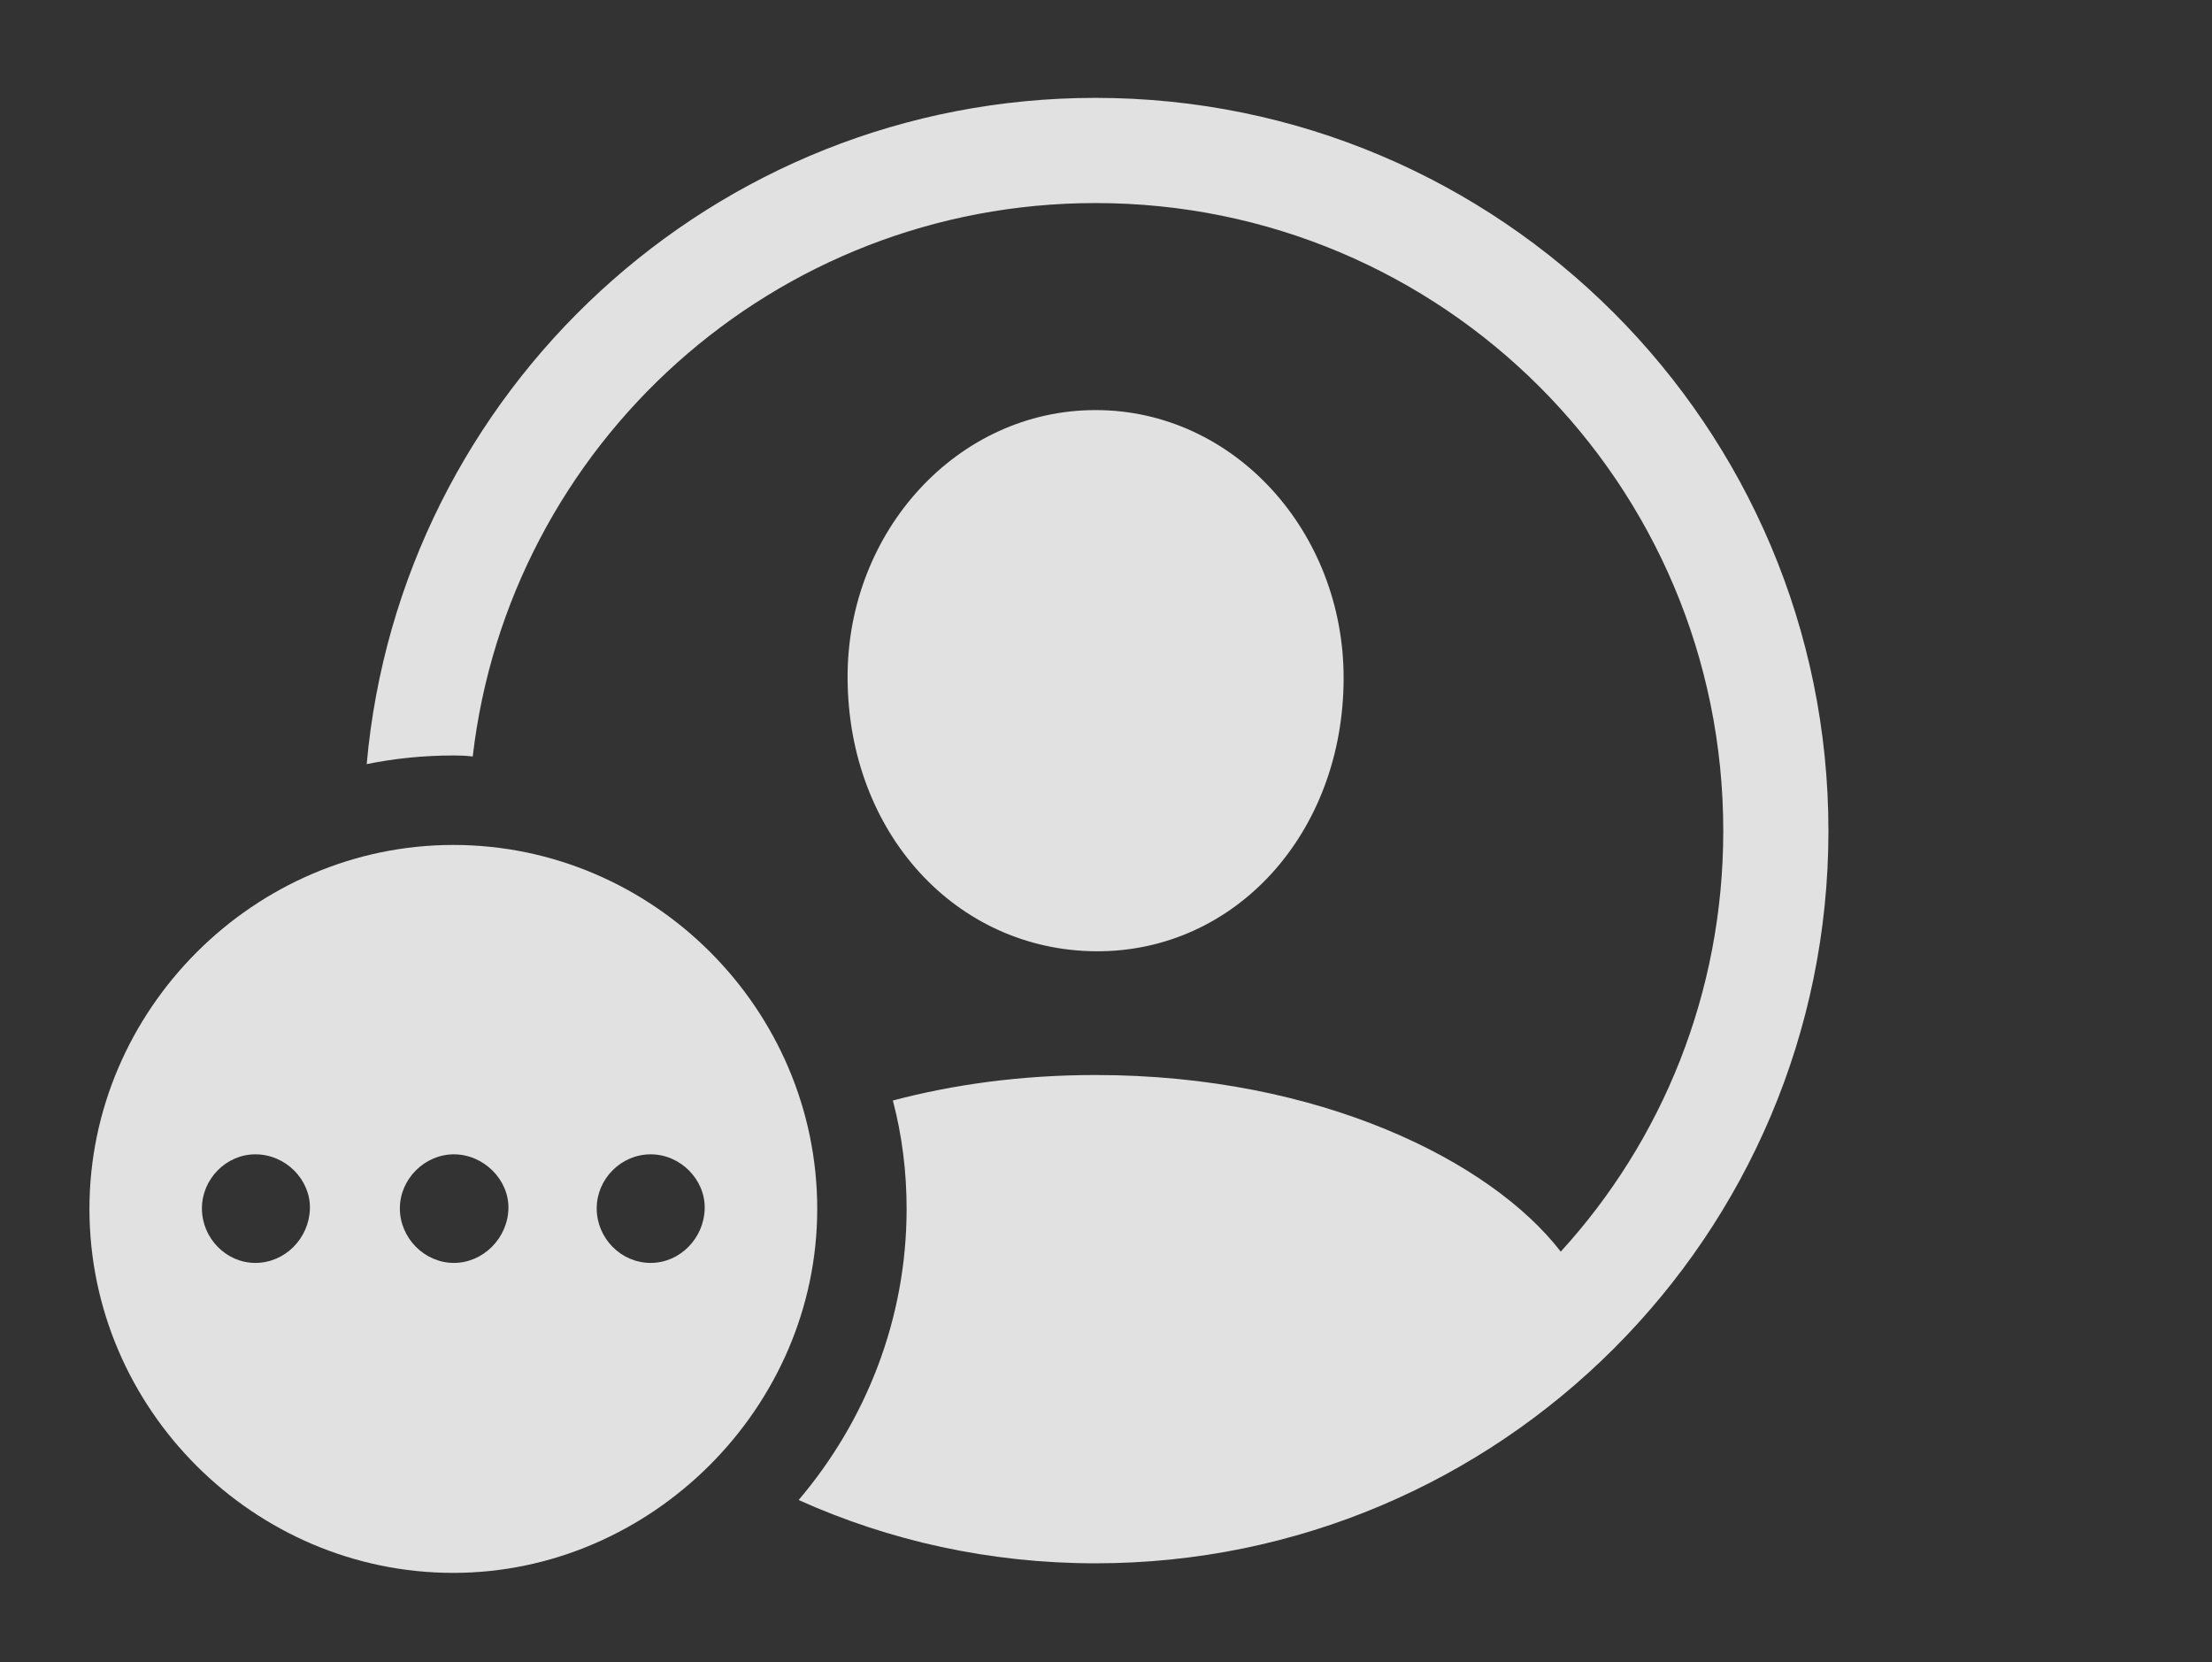 <?xml version="1.0" encoding="UTF-8"?>
<!--Generator: Apple Native CoreSVG 341-->
<!DOCTYPE svg
PUBLIC "-//W3C//DTD SVG 1.1//EN"
       "http://www.w3.org/Graphics/SVG/1.1/DTD/svg11.dtd">
<svg version="1.1" xmlns="http://www.w3.org/2000/svg" xmlns:xlink="http://www.w3.org/1999/xlink" viewBox="0 0 38.408 28.857">
 <rect x="0" y="0" width="38.408" height="28.857" fill="#333333" stroke="none"/>
 <g>
  <rect height="28.857" opacity="0" width="38.408" x="0" y="0"/>
  <path d="M31.748 14.424C31.748 21.445 26.045 27.139 19.023 27.139C17.186 27.139 15.44 26.749 13.867 26.04C15.034 24.667 15.742 22.898 15.742 20.986C15.742 20.337 15.662 19.706 15.503 19.105C16.553 18.826 17.738 18.662 19.023 18.662C22.921 18.662 25.892 20.162 27.1 21.728C28.858 19.804 29.922 17.24 29.922 14.424C29.922 8.398 25.049 3.525 19.023 3.525C13.436 3.525 8.839 7.716 8.208 13.133C8.098 13.118 7.985 13.115 7.871 13.115C7.357 13.115 6.854 13.166 6.367 13.265C6.947 6.785 12.393 1.699 19.023 1.699C26.045 1.699 31.748 7.402 31.748 14.424ZM23.33 11.768C23.33 14.463 21.445 16.533 19.023 16.514C16.602 16.494 14.727 14.463 14.717 11.768C14.707 9.229 16.621 7.119 19.023 7.119C21.426 7.119 23.33 9.229 23.33 11.768Z" fill="white" fill-opacity="0.85"/>
  <path d="M14.19 20.986C14.19 24.443 11.299 27.305 7.871 27.305C4.414 27.305 1.553 24.463 1.553 20.986C1.553 17.529 4.414 14.668 7.871 14.668C11.338 14.668 14.19 17.52 14.19 20.986ZM3.506 20.977C3.506 21.494 3.926 21.924 4.434 21.924C4.951 21.924 5.371 21.494 5.381 20.977C5.391 20.479 4.961 20.039 4.434 20.039C3.926 20.039 3.506 20.469 3.506 20.977ZM6.943 20.977C6.943 21.494 7.373 21.924 7.881 21.924C8.389 21.924 8.818 21.494 8.828 20.977C8.838 20.479 8.398 20.039 7.881 20.039C7.373 20.039 6.943 20.469 6.943 20.977ZM10.361 20.977C10.361 21.494 10.781 21.924 11.299 21.924C11.807 21.924 12.227 21.494 12.236 20.977C12.246 20.479 11.816 20.039 11.299 20.039C10.781 20.039 10.361 20.469 10.361 20.977Z" fill="white" fill-opacity="0.85"/>
 </g>
</svg>
